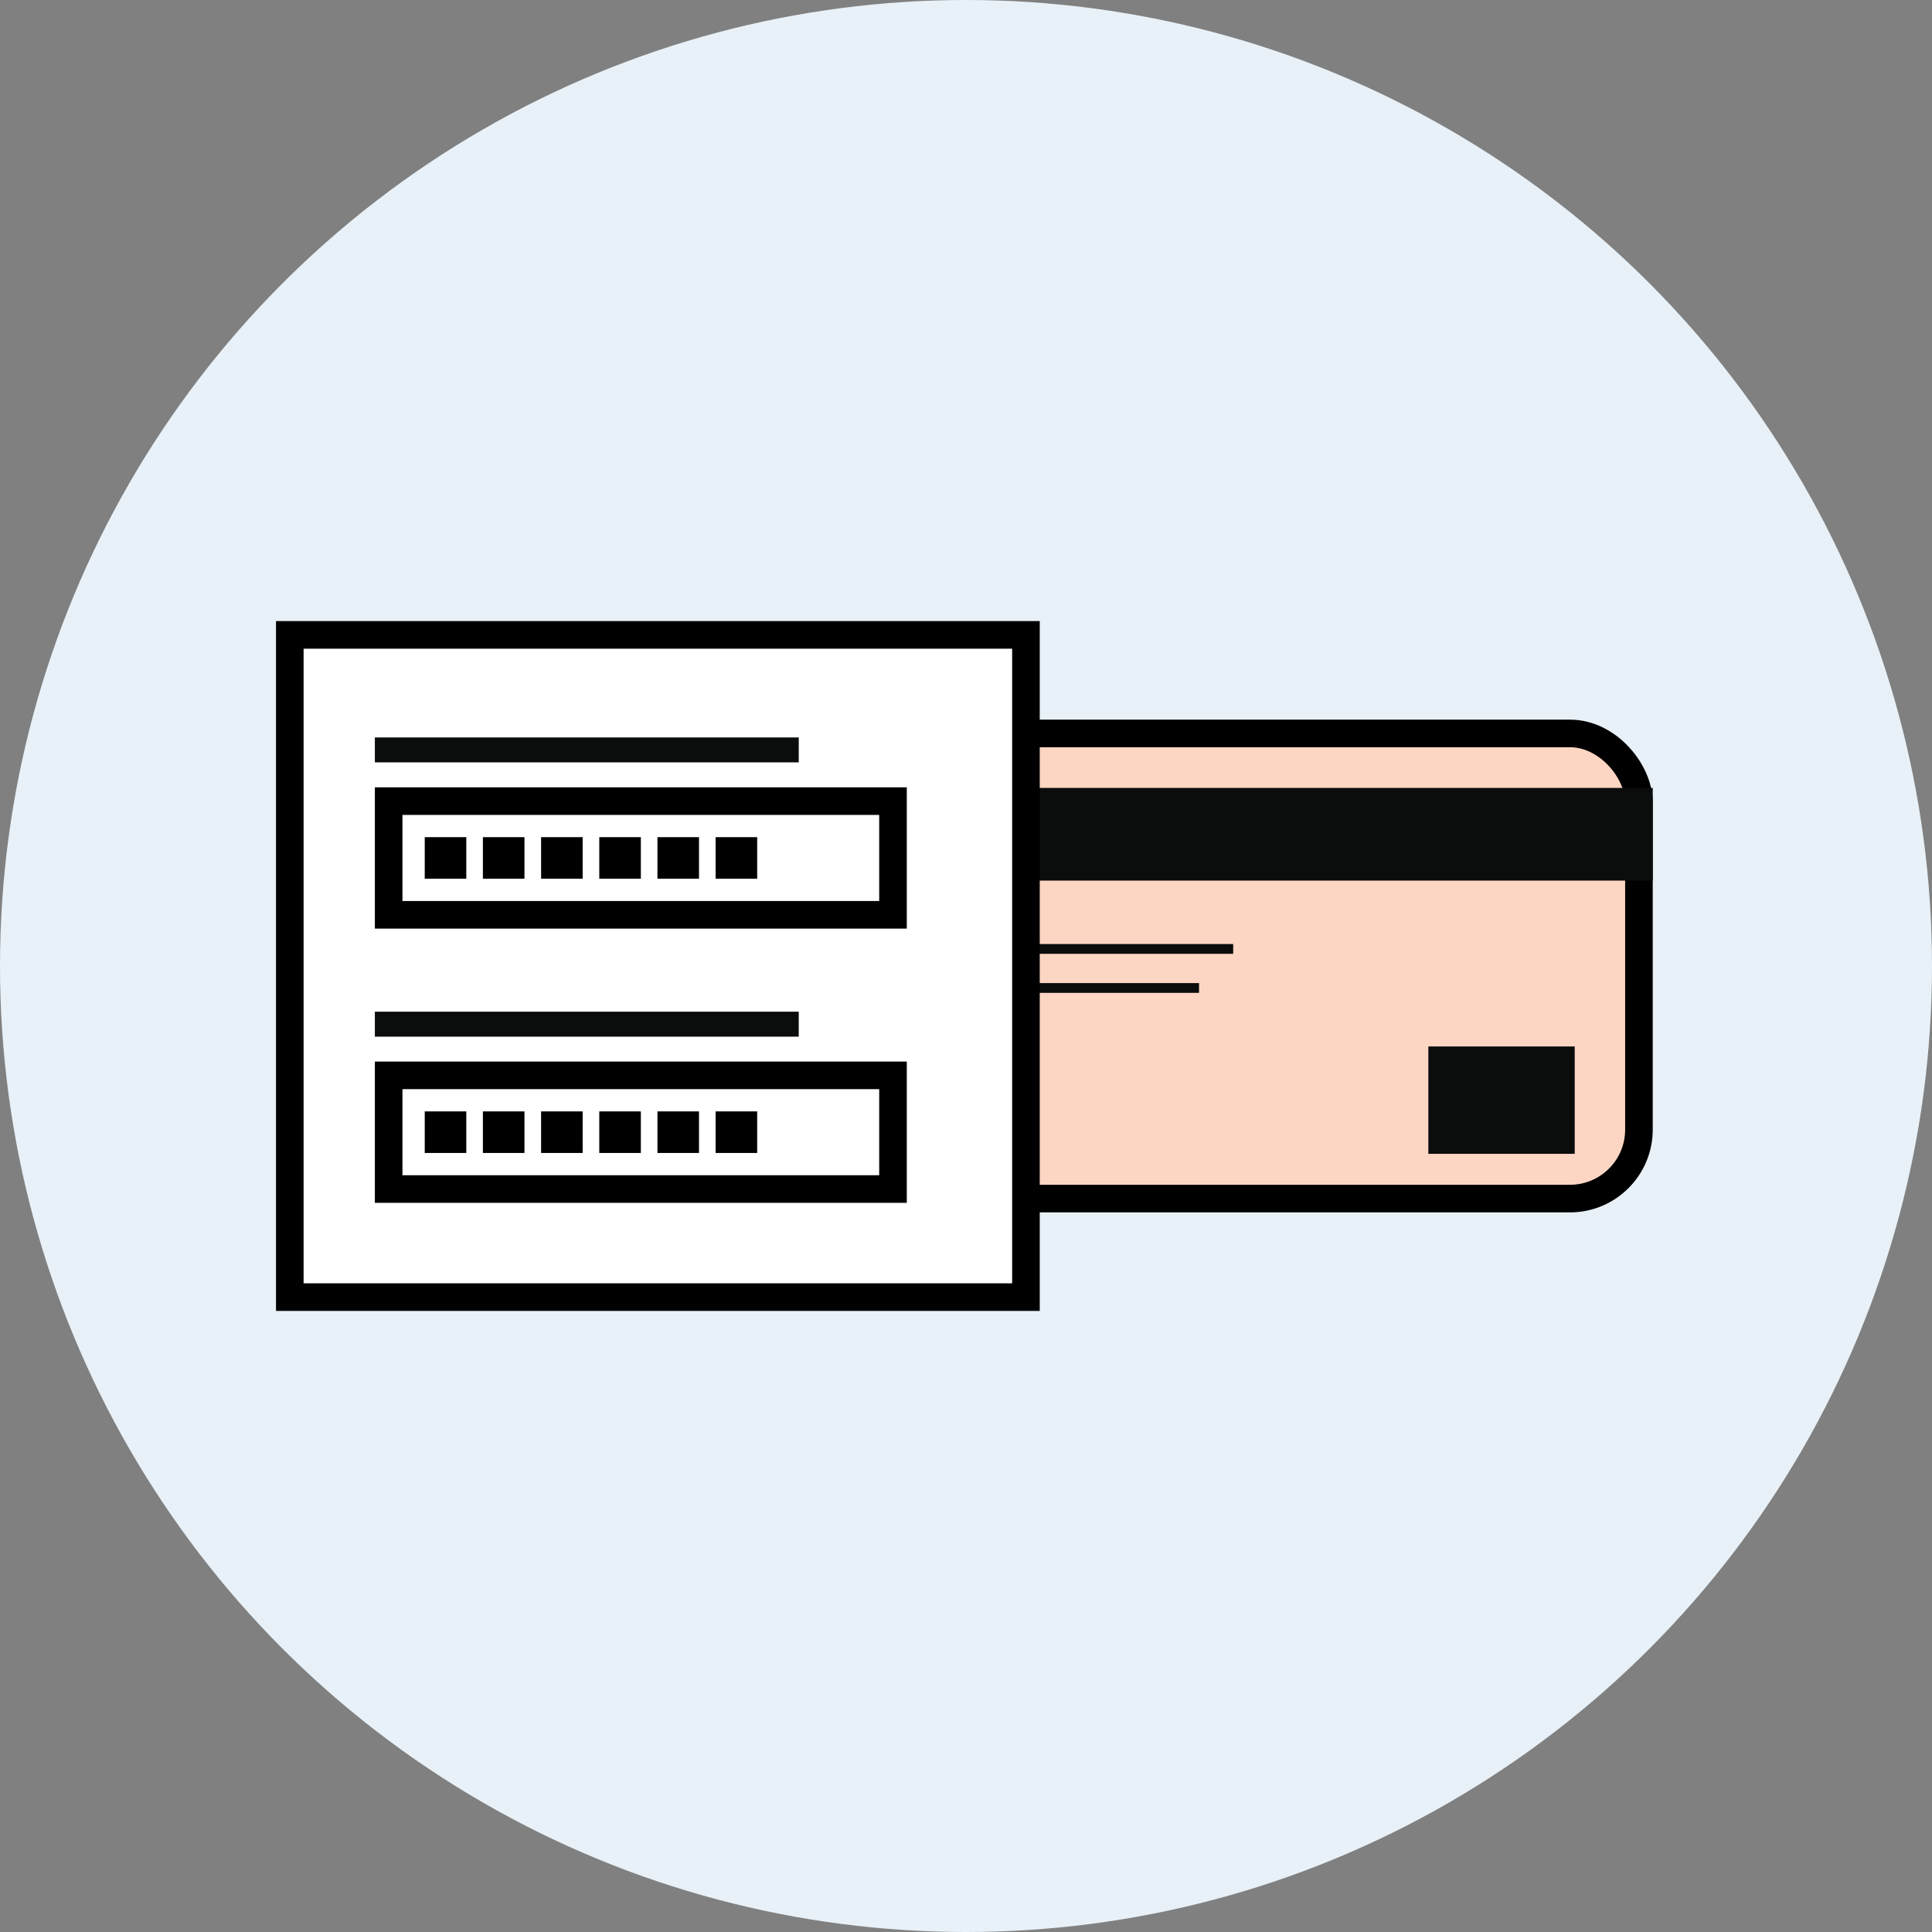 <svg width="70" height="70" viewBox="0 0 70 70" fill="none" xmlns="http://www.w3.org/2000/svg">
<rect x="0" y="0" width="70" height="70" fill="#808080" stroke="none"/>
<circle cx="35" cy="35" r="35" fill="#E8F1F8"/>
<rect x="31.924" y="26.574" width="27.458" height="16.853" rx="2.5" fill="#FCD6C3" stroke="black"/>
<path d="M33.545 34.205H44.681V34.559H33.545V34.205Z" fill="#0B0C0C"/>
<path d="M33.545 35.619H43.443V35.973H33.545V35.619Z" fill="#0B0C0C"/>
<path d="M31.424 28.548H59.882V31.906H31.424V28.548Z" fill="#0B0C0C"/>
<path d="M51.752 37.916H57.055V41.805H51.752V37.916Z" fill="#0B0C0C"/>
<path d="M37.172 23.003V46.997H10.5V23.003H37.172Z" fill="white" stroke="black"/>
<path d="M13.582 26.719H28.94V27.622H13.582V26.719Z" fill="#0B0C0C"/>
<path d="M13.582 36.656H28.94V37.56H13.582V36.656Z" fill="#0B0C0C"/>
<path d="M32.355 29.026V33.145H14.082V29.026H32.355Z" fill="white" stroke="black"/>
<rect x="15.389" y="30.332" width="1.506" height="1.506" fill="black"/>
<rect x="17.496" y="30.332" width="1.506" height="1.506" fill="black"/>
<rect x="19.605" y="30.332" width="1.506" height="1.506" fill="black"/>
<rect x="21.713" y="30.332" width="1.506" height="1.506" fill="black"/>
<rect x="23.82" y="30.332" width="1.506" height="1.506" fill="black"/>
<rect x="25.928" y="30.332" width="1.506" height="1.506" fill="black"/>
<path d="M32.355 38.962V43.081H14.082V38.962H32.355Z" fill="white" stroke="black"/>
<rect x="15.389" y="40.268" width="1.506" height="1.506" fill="black"/>
<rect x="17.496" y="40.268" width="1.506" height="1.506" fill="black"/>
<rect x="19.605" y="40.268" width="1.506" height="1.506" fill="black"/>
<rect x="21.713" y="40.268" width="1.506" height="1.506" fill="black"/>
<rect x="23.82" y="40.268" width="1.506" height="1.506" fill="black"/>
<rect x="25.928" y="40.268" width="1.506" height="1.506" fill="black"/>
</svg>
